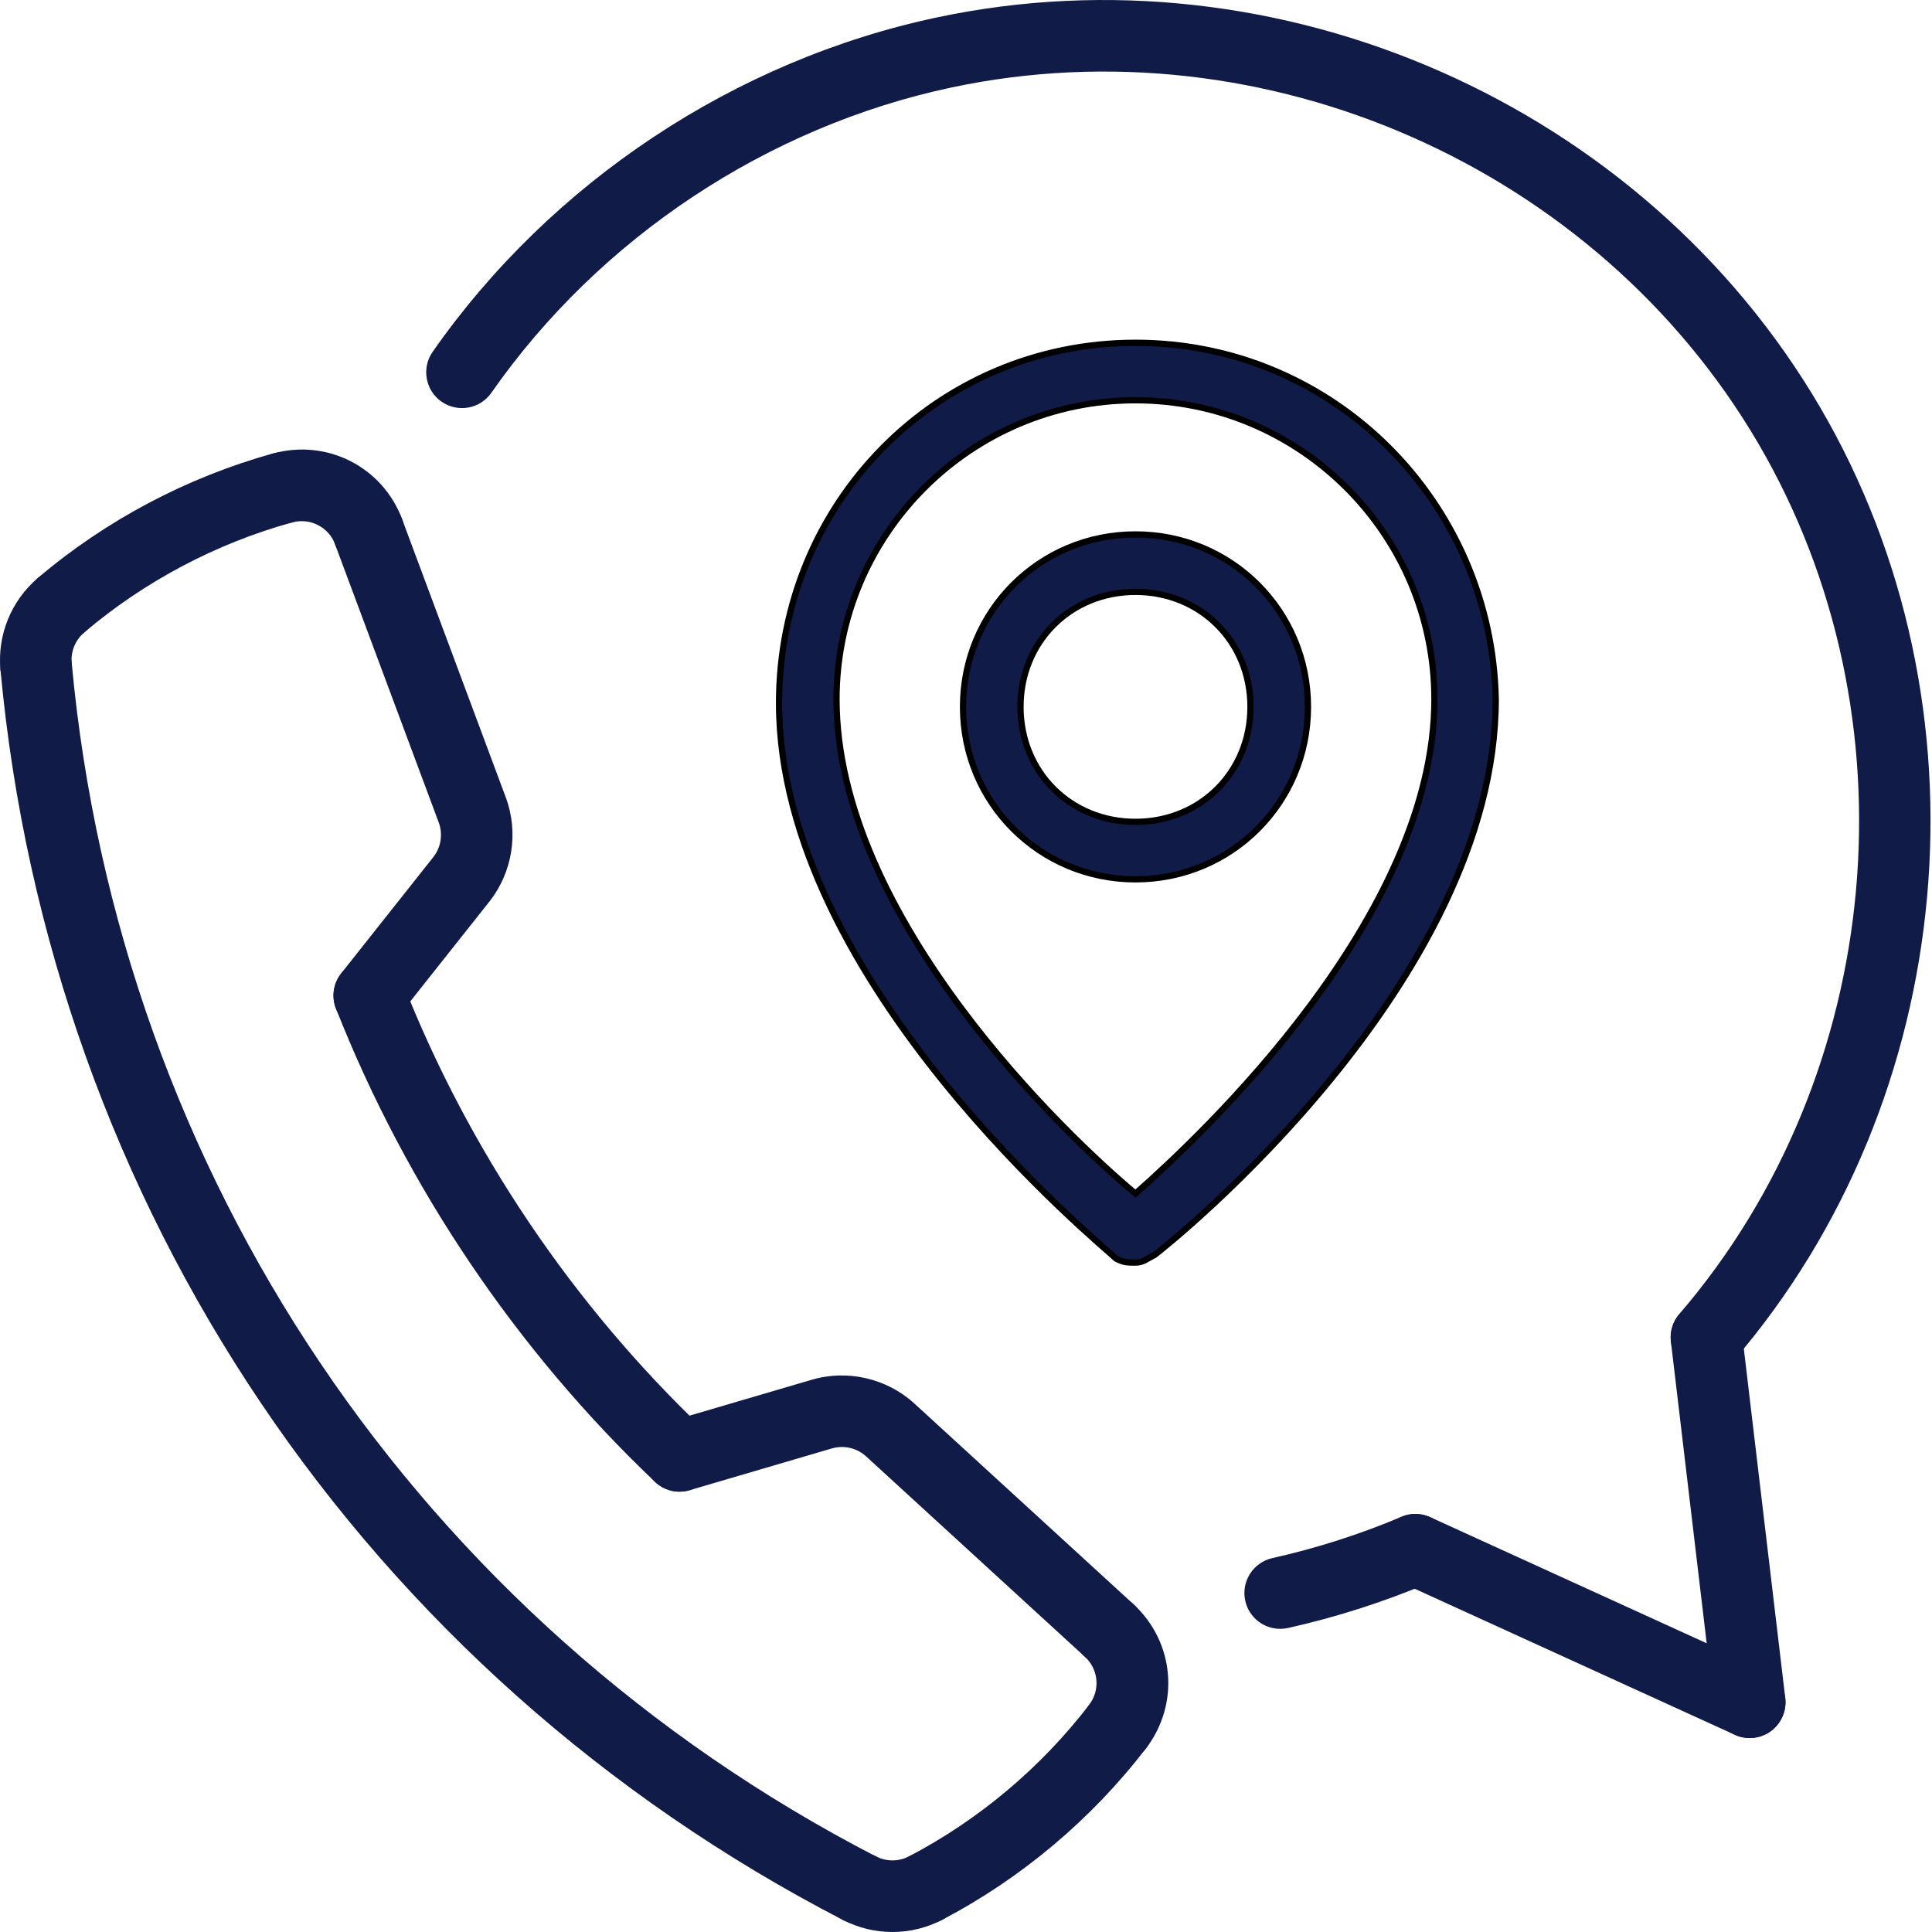 <svg width="62" height="62" viewBox="0 0 62 62" fill="none" xmlns="http://www.w3.org/2000/svg">
<path d="M41.081 52.271C40.555 52.271 40.081 51.908 39.962 51.373C39.823 50.754 40.213 50.14 40.832 50.001C42.246 49.685 43.639 49.24 44.974 48.676C45.558 48.43 46.232 48.702 46.48 49.285C46.727 49.87 46.455 50.544 45.87 50.791C44.409 51.409 42.882 51.898 41.333 52.244C41.248 52.262 41.164 52.271 41.082 52.271L41.081 52.271Z" fill="#111B47"/>
<path d="M54.762 44.066C54.496 44.066 54.23 43.974 54.014 43.788C53.532 43.375 53.478 42.65 53.891 42.169C60.506 34.472 61.547 22.98 56.423 14.226C51.239 5.371 40.599 0.676 30.544 2.805C24.629 4.059 19.242 7.631 15.768 12.605C15.406 13.126 14.69 13.252 14.168 12.889C13.648 12.526 13.522 11.809 13.885 11.289C17.69 5.843 23.589 1.932 30.068 0.559C41.08 -1.777 52.729 3.368 58.407 13.066C64.017 22.654 62.878 35.237 55.635 43.666C55.406 43.93 55.085 44.065 54.762 44.065L54.762 44.066Z" fill="#111B47"/>
<path d="M56.149 55.776C55.575 55.776 55.078 55.346 55.01 54.763L53.621 43.054C53.548 42.425 53.996 41.853 54.626 41.778C55.26 41.707 55.827 42.153 55.902 42.783L57.291 54.491C57.364 55.121 56.915 55.693 56.286 55.767C56.24 55.772 56.194 55.776 56.149 55.776V55.776Z" fill="#111B47"/>
<path d="M56.149 55.776C55.989 55.776 55.828 55.742 55.673 55.672L44.946 50.778C44.368 50.515 44.114 49.834 44.377 49.256C44.64 48.68 45.318 48.422 45.899 48.688L56.627 53.582C57.204 53.845 57.458 54.526 57.195 55.103C57.002 55.526 56.586 55.776 56.149 55.776L56.149 55.776Z" fill="#111B47"/>
<path d="M21.809 47.869C21.524 47.869 21.24 47.764 21.018 47.553C16.569 43.326 13.031 38.076 10.783 32.369C10.551 31.779 10.841 31.112 11.431 30.879C12.023 30.646 12.687 30.938 12.92 31.527C15.045 36.925 18.392 41.89 22.599 45.886C23.058 46.323 23.077 47.051 22.64 47.51C22.415 47.749 22.112 47.869 21.809 47.869L21.809 47.869Z" fill="#111B47"/>
<path d="M27.584 61.745C27.407 61.745 27.227 61.704 27.058 61.618C11.713 53.69 1.603 38.689 0.015 21.49C-0.044 20.859 0.421 20.299 1.053 20.242C1.684 20.179 2.244 20.648 2.302 21.28C3.817 37.694 13.465 52.011 28.112 59.576C28.676 59.867 28.897 60.561 28.606 61.125C28.402 61.517 28.001 61.745 27.584 61.745L27.584 61.745Z" fill="#111B47"/>
<path d="M1.157 22.534C0.57 22.534 0.07 22.086 0.014 21.49C-0.088 20.372 0.361 19.274 1.216 18.548C1.698 18.136 2.424 18.195 2.834 18.68C3.244 19.163 3.185 19.888 2.702 20.298C2.416 20.541 2.266 20.907 2.301 21.28C2.359 21.912 1.894 22.471 1.262 22.529C1.227 22.532 1.192 22.534 1.157 22.534L1.157 22.534Z" fill="#111B47"/>
<path d="M1.96 20.57C1.635 20.57 1.311 20.433 1.083 20.165C0.673 19.681 0.732 18.957 1.216 18.547C3.394 16.696 6.004 15.316 8.762 14.552C9.374 14.385 10.005 14.742 10.174 15.352C10.343 15.963 9.984 16.596 9.374 16.765C6.935 17.439 4.629 18.66 2.702 20.297C2.486 20.481 2.222 20.57 1.96 20.57L1.96 20.57Z" fill="#111B47"/>
<path d="M11.833 18.221C11.368 18.221 10.929 17.935 10.757 17.473C10.547 16.909 9.948 16.608 9.374 16.767C8.757 16.933 8.13 16.576 7.962 15.966C7.793 15.355 8.151 14.723 8.762 14.554C10.498 14.074 12.28 14.985 12.909 16.67C13.131 17.265 12.829 17.927 12.235 18.149C12.102 18.196 11.967 18.221 11.833 18.221L11.833 18.221Z" fill="#111B47"/>
<path d="M28.639 62C28.095 62 27.553 61.872 27.058 61.617C26.494 61.326 26.273 60.632 26.564 60.068C26.854 59.504 27.545 59.283 28.112 59.574C28.445 59.746 28.84 59.745 29.172 59.572C29.733 59.279 30.428 59.495 30.723 60.058C31.017 60.62 30.8 61.313 30.237 61.609C29.736 61.869 29.188 62 28.639 62L28.639 62Z" fill="#111B47"/>
<path d="M29.706 61.739C29.293 61.739 28.893 61.515 28.688 61.123C28.394 60.562 28.611 59.866 29.172 59.572C31.412 58.4 33.409 56.72 34.95 54.713C35.335 54.211 36.056 54.115 36.56 54.502C37.063 54.888 37.159 55.609 36.772 56.112C35.029 58.381 32.771 60.281 30.238 61.608C30.068 61.696 29.886 61.739 29.707 61.739L29.706 61.739Z" fill="#111B47"/>
<path d="M35.86 56.562C35.617 56.562 35.371 56.485 35.163 56.324C34.66 55.938 34.565 55.217 34.949 54.714C35.314 54.237 35.257 53.572 34.815 53.168C34.347 52.739 34.314 52.014 34.742 51.545C35.172 51.077 35.9 51.044 36.365 51.473C37.694 52.688 37.87 54.682 36.773 56.112C36.547 56.407 36.206 56.562 35.86 56.562L35.86 56.562Z" fill="#111B47"/>
<path d="M35.591 53.469C35.314 53.469 35.036 53.369 34.814 53.167L27.794 46.737C27.499 46.467 27.081 46.369 26.695 46.482L22.132 47.822C21.525 48.004 20.886 47.654 20.707 47.043C20.528 46.435 20.877 45.797 21.486 45.618L26.049 44.278C27.199 43.94 28.462 44.233 29.347 45.044L36.367 51.474C36.835 51.903 36.867 52.629 36.439 53.097C36.211 53.344 35.901 53.469 35.591 53.469H35.591Z" fill="#111B47"/>
<path d="M11.85 33.097C11.6 33.097 11.348 33.015 11.137 32.849C10.639 32.455 10.556 31.732 10.95 31.235L13.903 27.508C14.152 27.195 14.219 26.767 14.079 26.393L10.754 17.472C10.533 16.877 10.835 16.217 11.43 15.995C12.022 15.773 12.685 16.075 12.907 16.67L16.232 25.591C16.651 26.714 16.448 27.994 15.704 28.934L12.75 32.661C12.524 32.947 12.189 33.097 11.85 33.097V33.097Z" fill="#111B47"/>
<path d="M35.823 40.395C36.069 40.518 36.192 40.518 36.438 40.518C36.684 40.518 36.807 40.395 37.053 40.272C37.545 39.903 48 31.539 48 22.438C47.877 16.166 42.834 11 36.438 11C30.043 11 25 16.166 25 22.561C25 31.54 35.454 40.026 35.823 40.395L35.823 40.395ZM36.438 12.845C41.727 12.845 46.032 17.149 46.032 22.438C46.032 29.449 38.529 36.459 36.438 38.304C34.225 36.459 26.845 29.449 26.845 22.438C26.845 17.15 31.15 12.845 36.438 12.845Z" fill="#111B47" stroke="black" stroke-width="0.2"/>
<path d="M41.974 22.684C41.974 19.609 39.514 17.15 36.439 17.15C33.364 17.15 30.904 19.609 30.904 22.684C30.904 25.759 33.364 28.219 36.439 28.219C39.514 28.219 41.974 25.759 41.974 22.684ZM32.749 22.684C32.749 20.593 34.348 18.994 36.439 18.994C38.53 18.994 40.129 20.593 40.129 22.684C40.129 24.775 38.53 26.374 36.439 26.374C34.348 26.374 32.749 24.775 32.749 22.684Z" fill="#111B47" stroke="black" stroke-width="0.2"/>
</svg>
